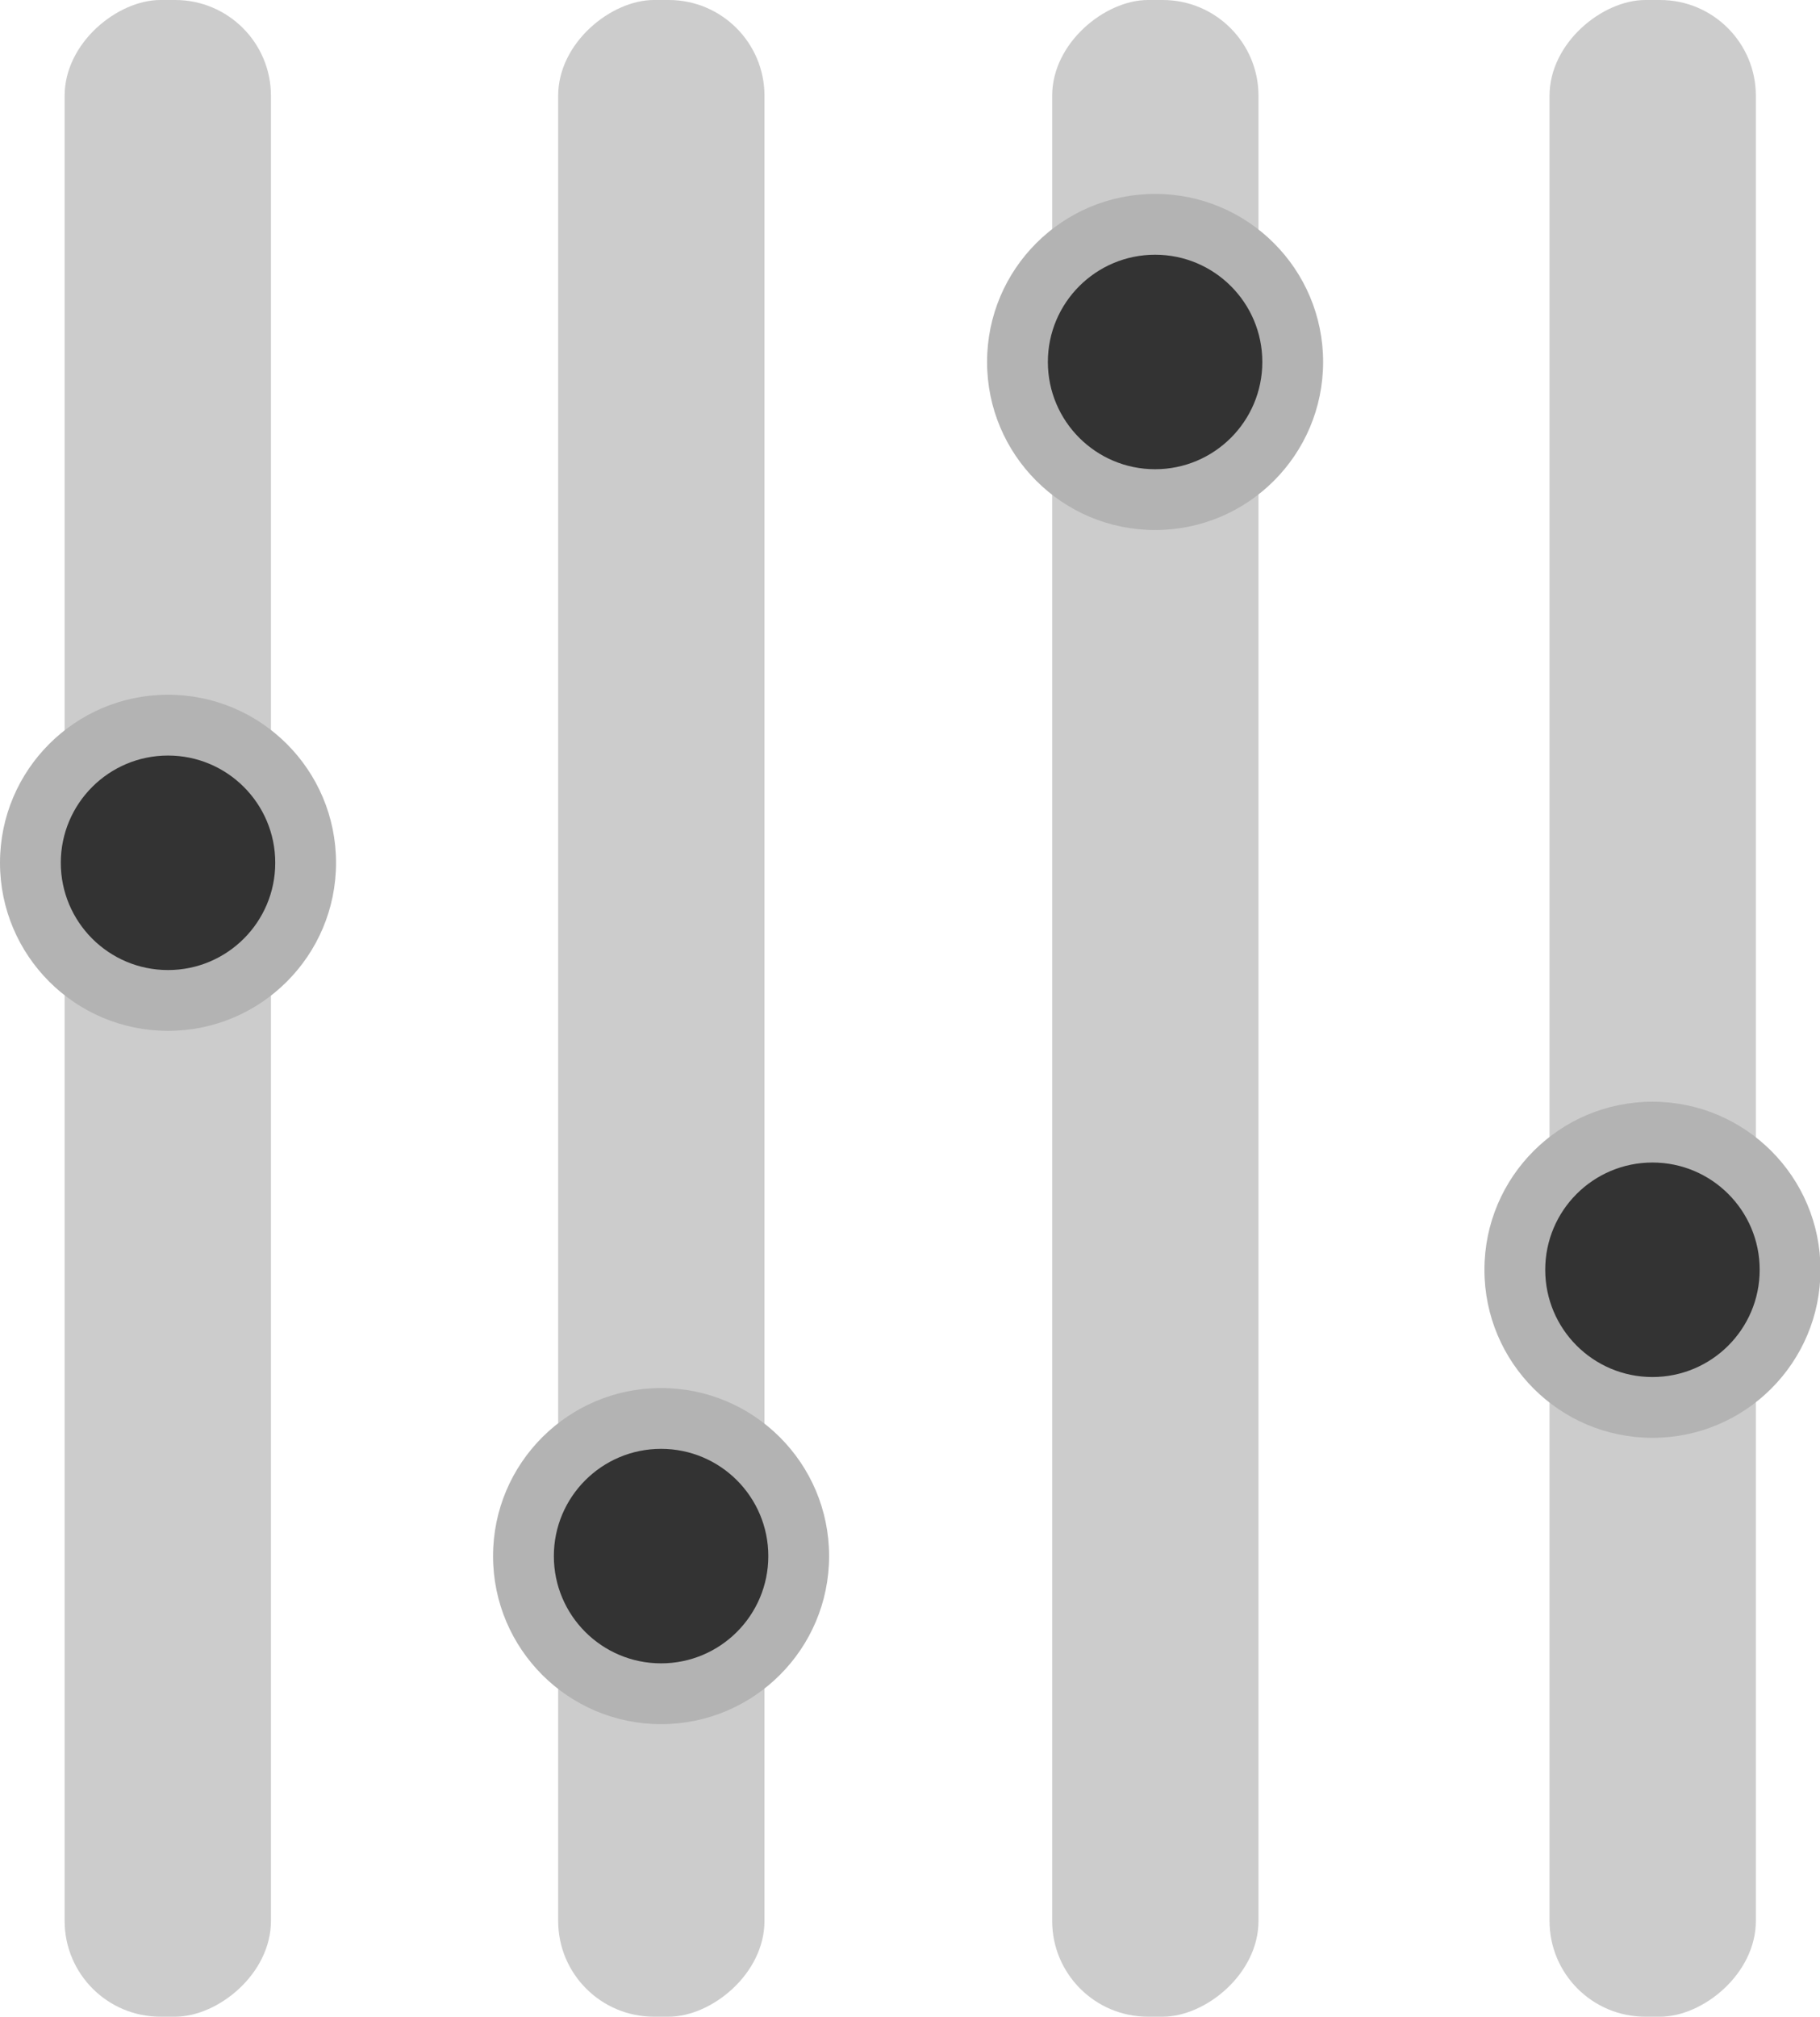 <?xml version="1.0" encoding="UTF-8"?>
<svg id="Calque_2" data-name="Calque 2" xmlns="http://www.w3.org/2000/svg" viewBox="0 0 38.02 42.12">
  <defs>
    <style>
      .cls-1 {
        fill: #ccc;
      }

      .cls-1, .cls-2, .cls-3 {
        stroke-width: 0px;
      }

      .cls-2 {
        fill: #b3b3b3;
      }

      .cls-3 {
        fill: #333;
      }
    </style>
  </defs>
  <g id="Calque_1-2" data-name="Calque 1">
    <rect class="cls-1" x="-7.25" y="18.91" width="42.12" height="4.31" rx="2" ry="2" transform="translate(34.88 7.25) rotate(90)"/>
    <rect class="cls-1" x="-17.55" y="18.91" width="42.12" height="4.31" rx="2" ry="2" transform="translate(24.57 17.55) rotate(90)"/>
    <rect class="cls-1" x="3.07" y="18.91" width="42.12" height="4.31" rx="2" ry="2" transform="translate(3.07 45.19) rotate(-90)"/>
    <circle class="cls-2" cx="24.13" cy="7.56" r="3.51"/>
    <circle class="cls-3" cx="24.13" cy="7.56" r="2.24"/>
    <circle class="cls-2" cx="13.81" cy="32.5" r="3.51"/>
    <circle class="cls-3" cx="13.81" cy="32.5" r="2.24"/>
    <rect class="cls-1" x="13.46" y="18.91" width="42.12" height="4.31" rx="2" ry="2" transform="translate(13.46 55.58) rotate(-90)"/>
    <g>
      <circle class="cls-2" cx="34.52" cy="26.52" r="3.51"/>
      <circle class="cls-3" cx="34.52" cy="26.52" r="2.24"/>
    </g>
    <circle class="cls-2" cx="3.51" cy="18.02" r="3.51"/>
    <circle class="cls-3" cx="3.51" cy="18.02" r="2.24"/>
  </g>
</svg>